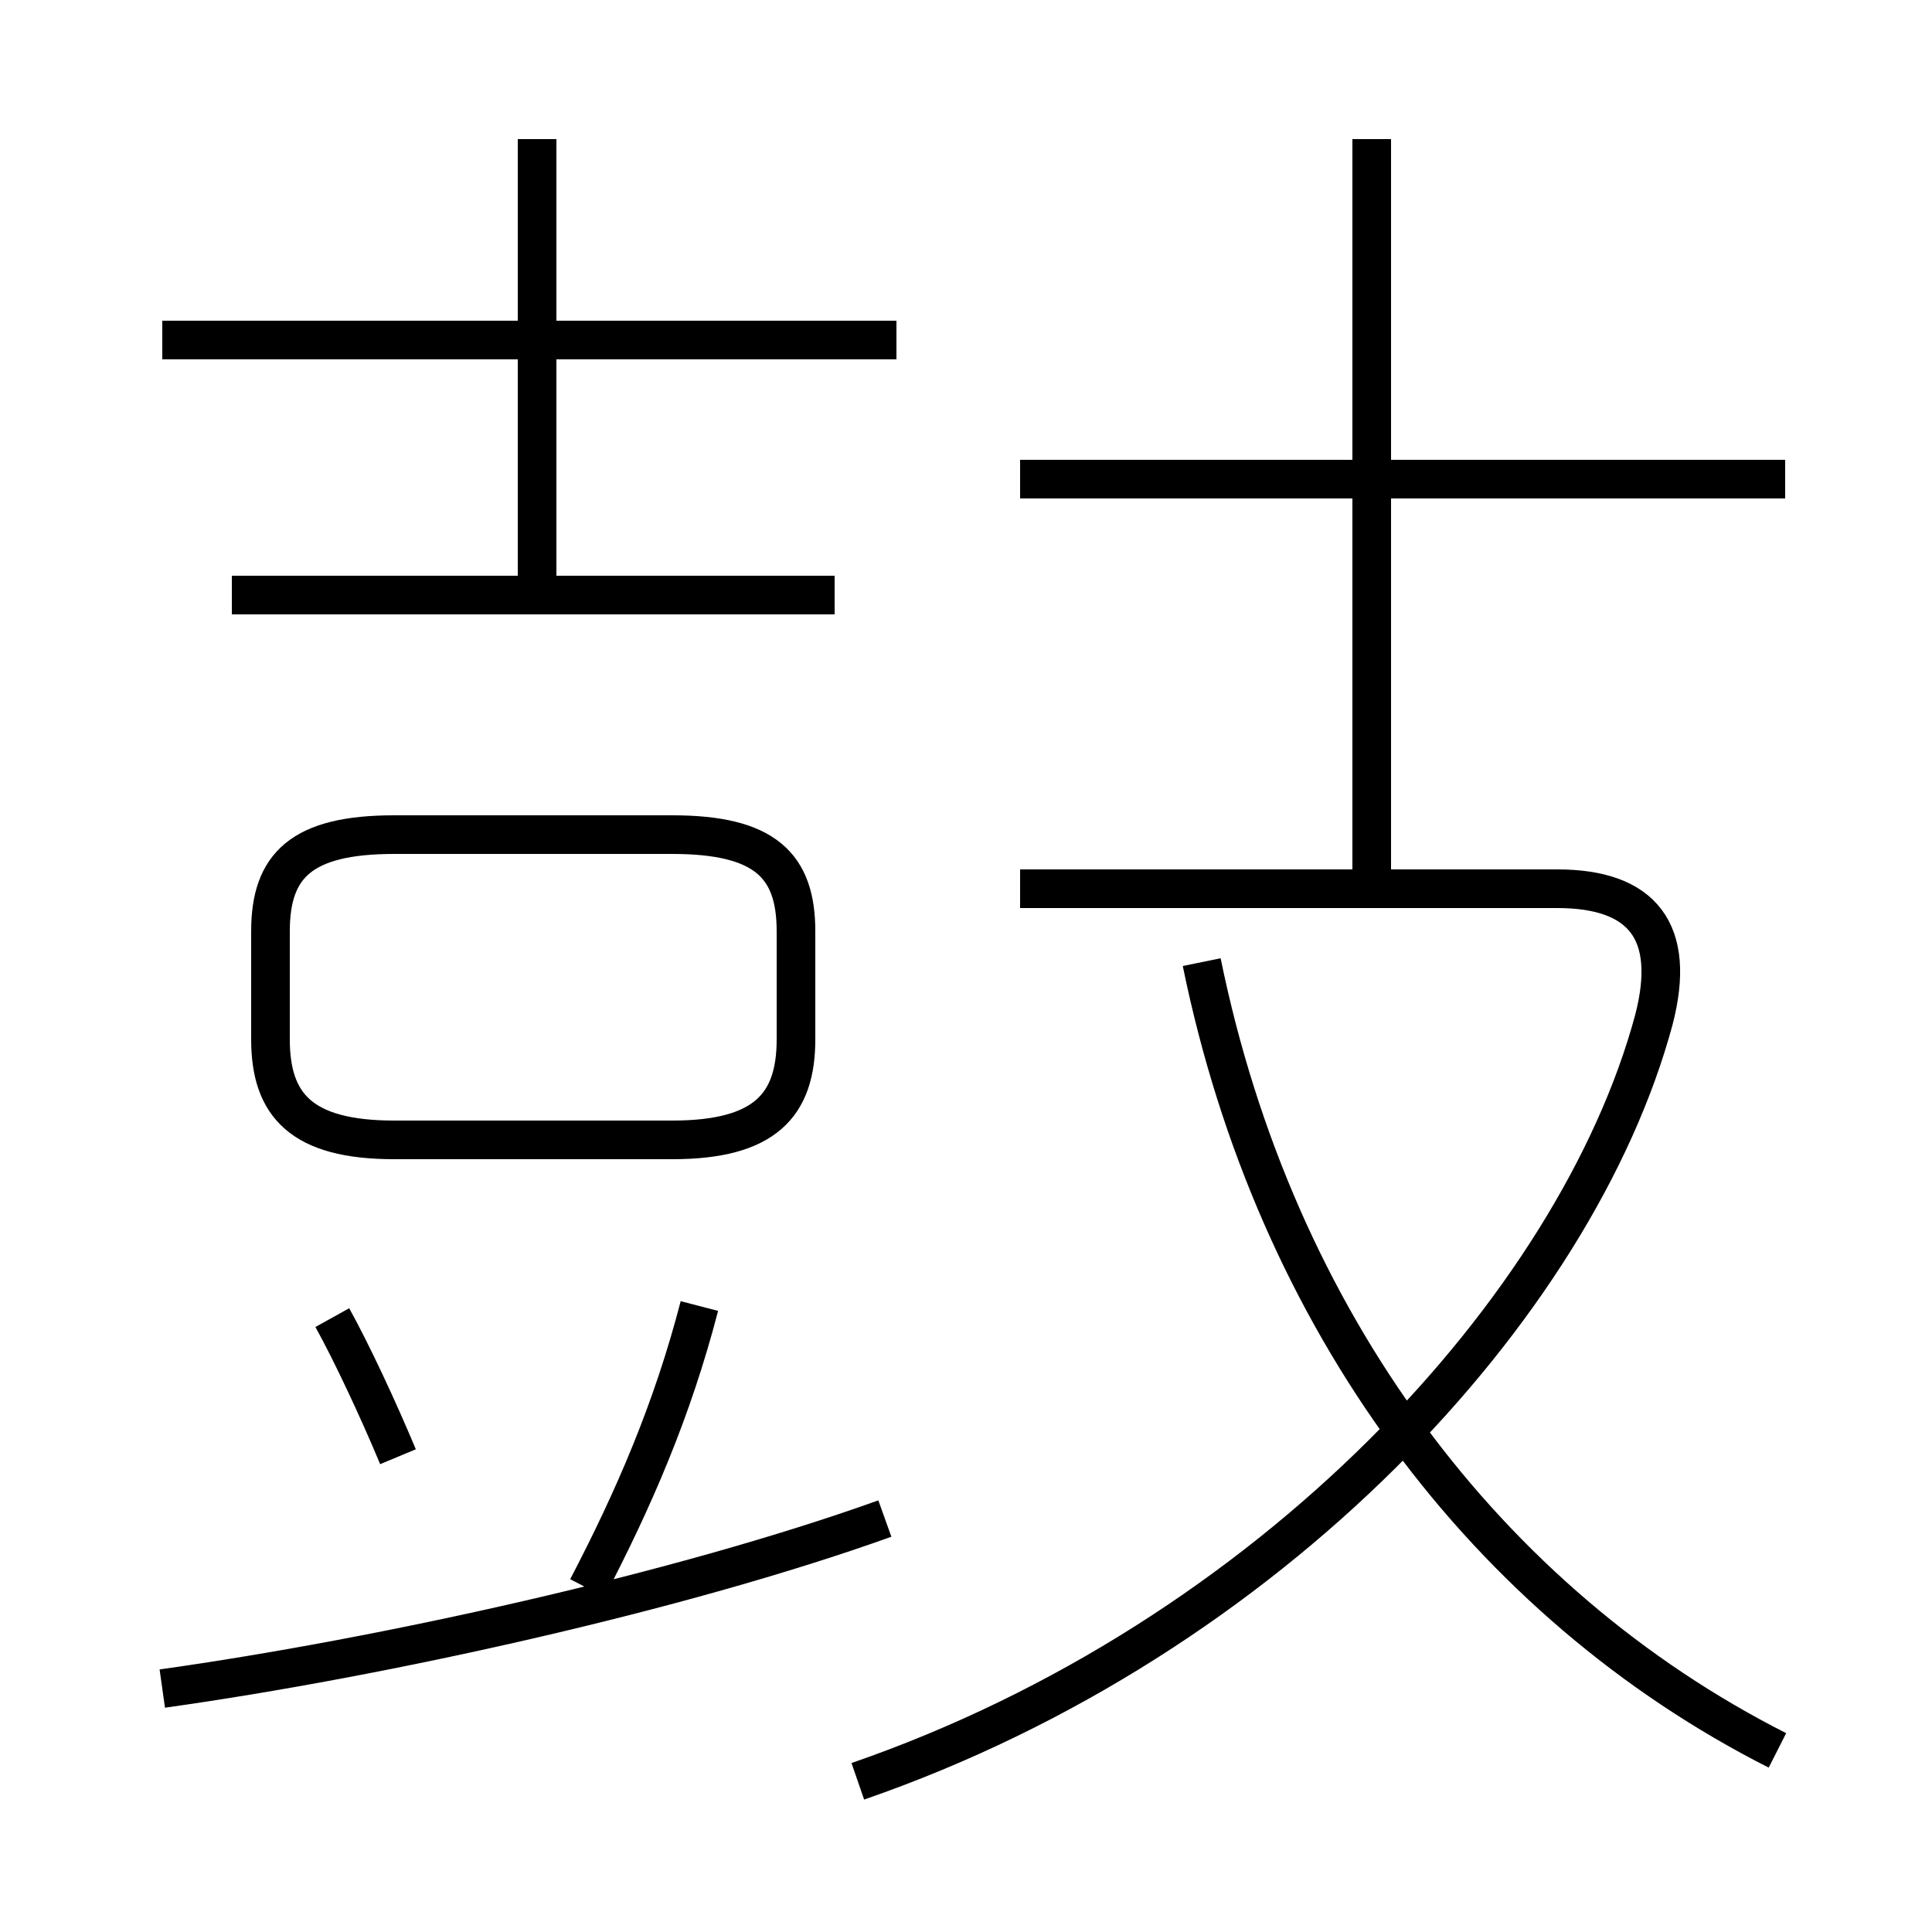 <?xml version='1.0' encoding='utf8'?>
<svg viewBox="0.0 -6.0 50.0 50.0" version="1.1" xmlns="http://www.w3.org/2000/svg">
<rect x="0.0" y="-6.0" width="50.0" height="50.0" fill="#808080" stroke="none"/>
<rect x="-1000" y="-1000" width="2000" height="2000" stroke="white" fill="white"/>
<g style="fill:white;stroke:#000000;  stroke-width:1">
<path d="M 22.2 2.1 C 32.9 -1.6 40.8 -10.2 42.8 -17.6 C 43.4 -19.9 42.5 -21.0 40.3 -21.0 L 26.4 -21.0 M 4.2 -0.3 C 9.9 -1.1 17.6 -2.8 22.9 -4.7 M 10.3 -6.3 C 9.8 -7.5 9.1 -9.0 8.6 -9.9 M 15.2 -2.9 C 16.4 -5.2 17.4 -7.5 18.1 -10.2 M 10.2 -14.5 L 17.4 -14.5 C 19.8 -14.5 20.6 -15.4 20.6 -17.1 L 20.6 -19.9 C 20.6 -21.6 19.8 -22.4 17.4 -22.4 L 10.2 -22.4 C 7.8 -22.4 7.0 -21.6 7.0 -19.9 L 7.0 -17.1 C 7.0 -15.4 7.8 -14.5 10.2 -14.5 Z M 21.6 -28.6 L 6.0 -28.6 M 46.0 1.3 C 38.5 -2.5 33.0 -9.8 31.1 -19.1 M 13.9 -28.9 L 13.9 -40.4 M 23.2 -35.2 L 4.2 -35.2 M 35.5 -21.4 L 35.5 -40.4 M 46.2 -31.6 L 26.4 -31.6" transform="translate(0.0 38.0)" />
</g>
</svg>